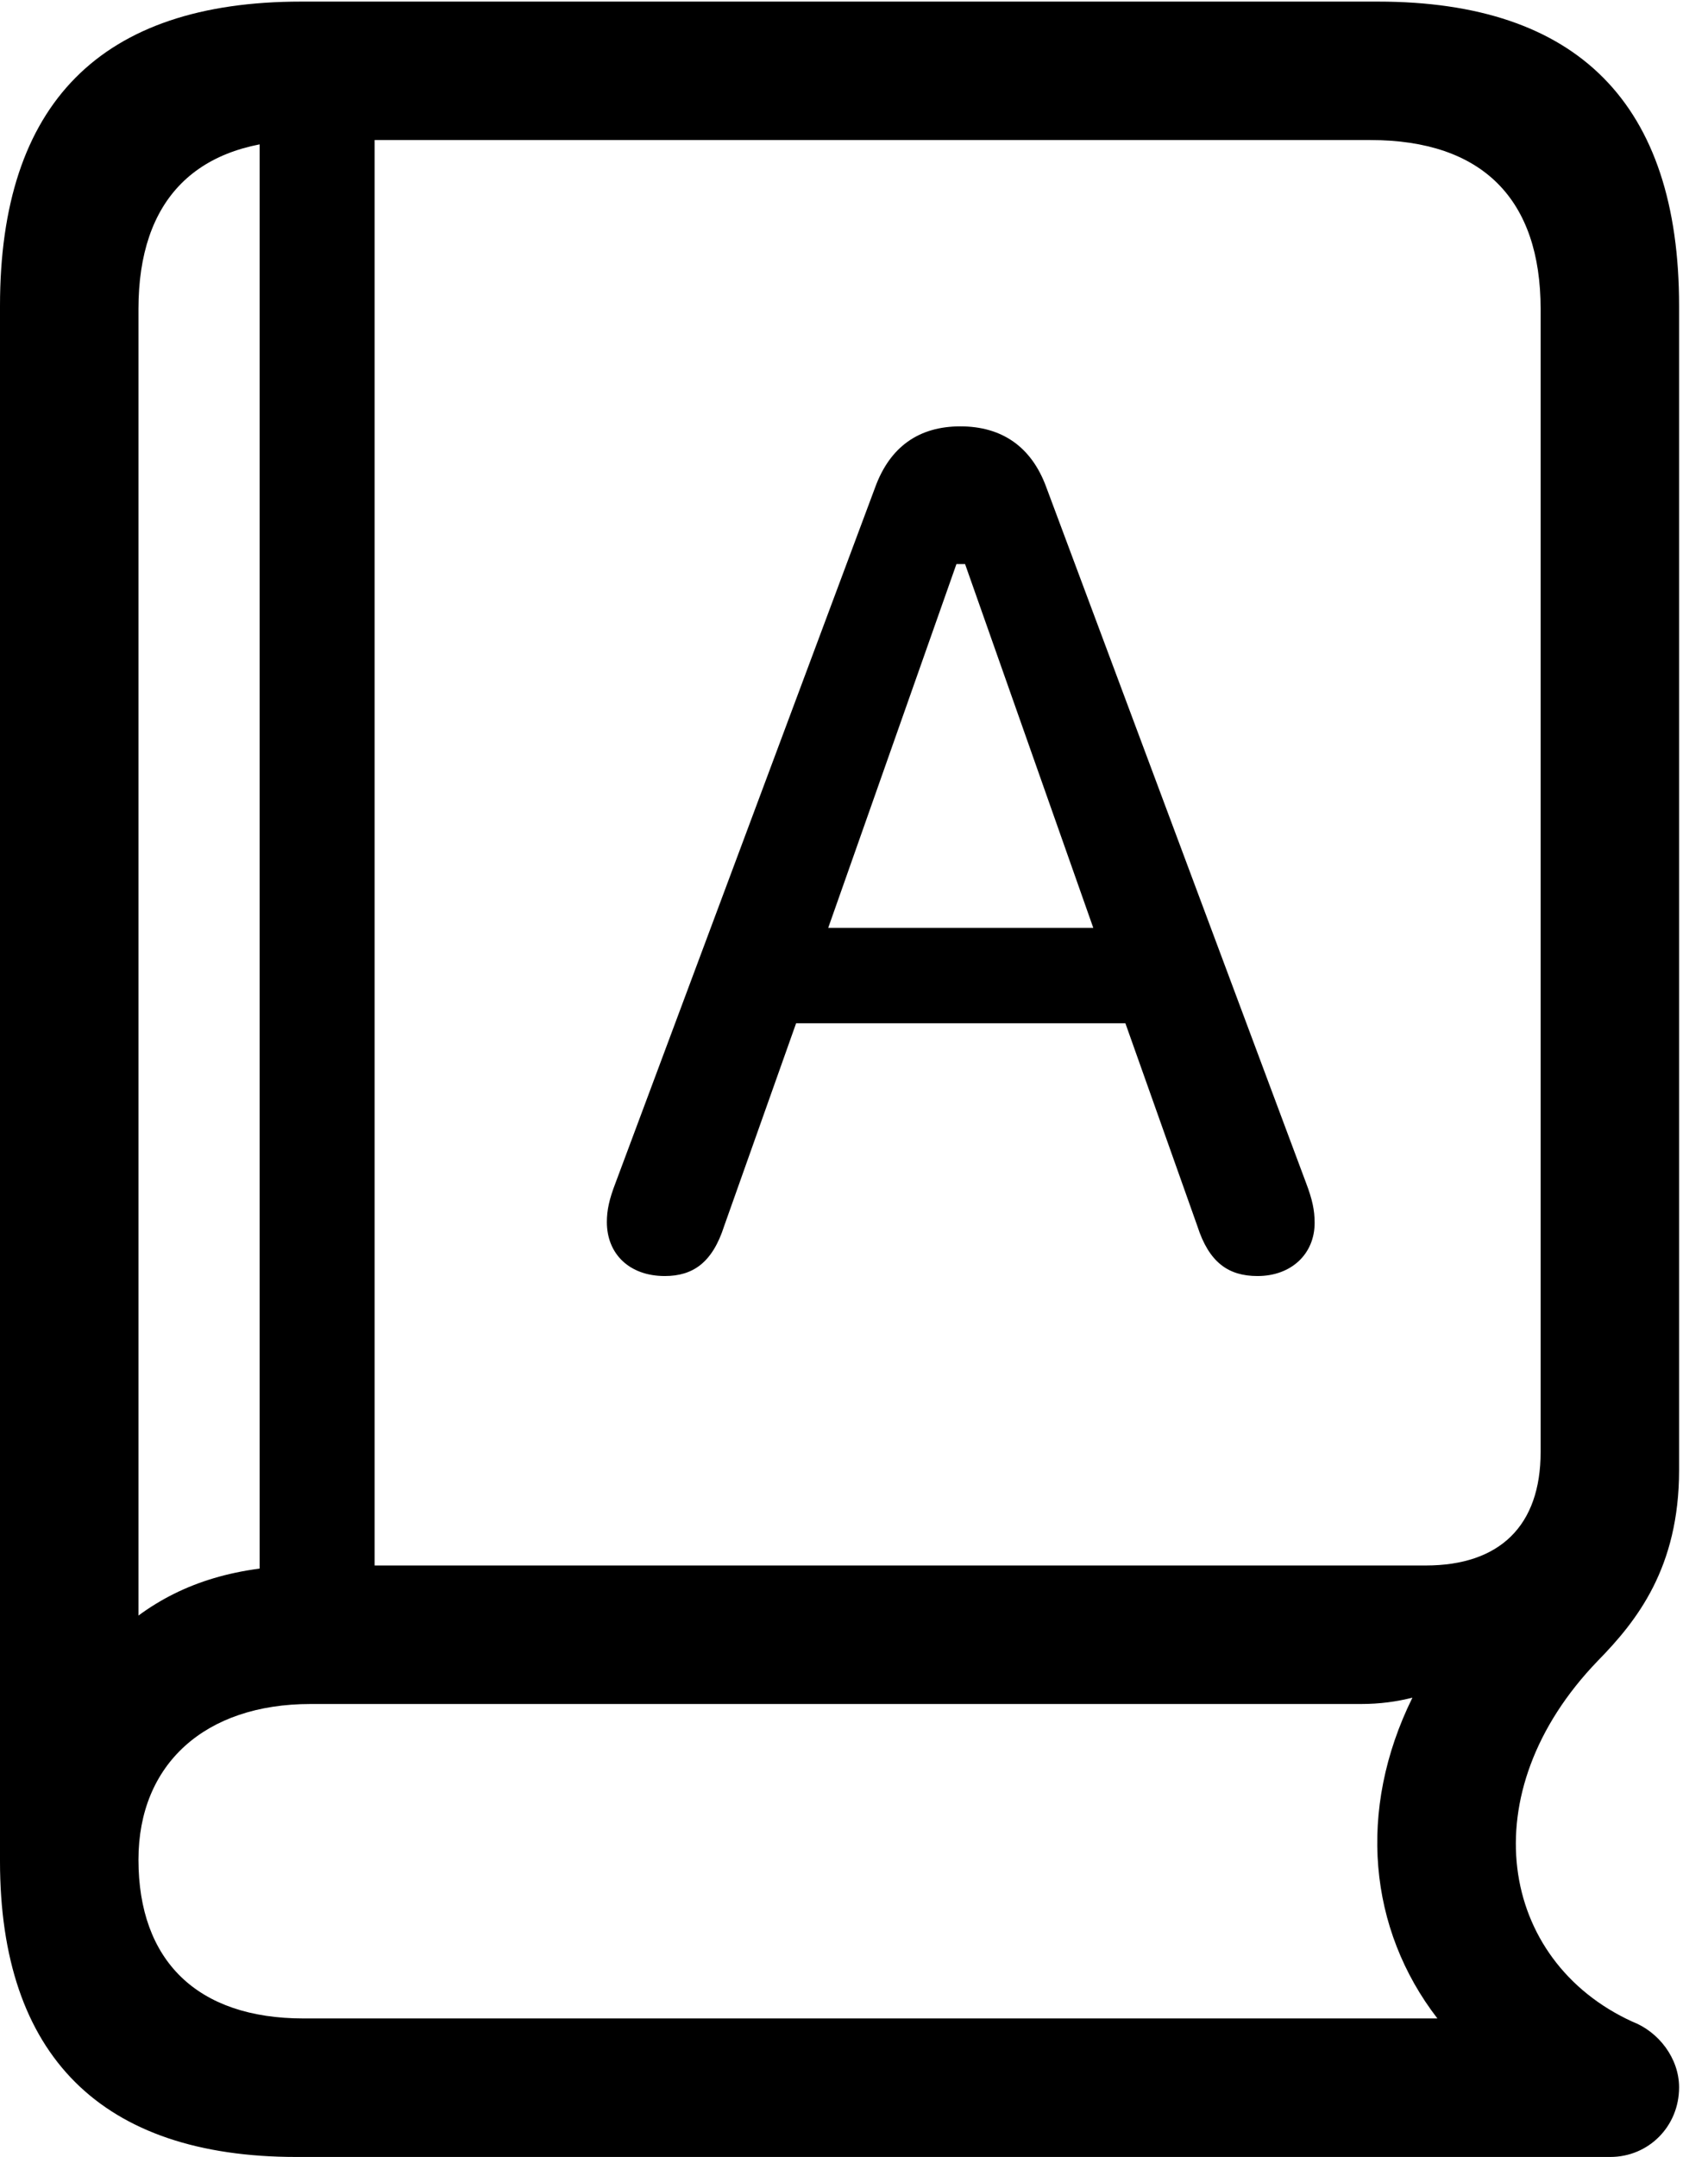 <svg version="1.1" xmlns="http://www.w3.org/2000/svg" xmlns:xlink="http://www.w3.org/1999/xlink" width="21.328" height="26.924" viewBox="0 0 21.328 26.924">
 <g>
  <rect height="26.924" opacity="0" width="21.328" x="0" y="0"/>
  <path d="M3.701 26.924L20.107 26.924C20.586 26.924 20.967 26.543 20.967 26.055C20.967 25.693 20.713 25.361 20.381 25.234C18.721 24.473 18.359 22.383 19.951 20.732C20.439 20.234 20.967 19.57 20.967 18.35L20.967 3.818C20.967 1.299 19.707 0.02 17.207 0.02L3.76 0.02C1.26 0.02 0 1.289 0 3.818L0 23.232C0 25.664 1.27 26.924 3.701 26.924ZM1.729 20.166L1.729 3.857C1.729 2.49 2.451 1.748 3.848 1.748L17.109 1.748C18.516 1.748 19.238 2.49 19.238 3.857L19.238 18.125C19.238 19.043 18.73 19.541 17.803 19.541L3.867 19.541C2.969 19.541 2.285 19.756 1.729 20.166ZM3.789 25.195C2.461 25.195 1.729 24.473 1.729 23.213C1.729 22.021 2.559 21.27 3.877 21.27L16.992 21.27C17.236 21.27 17.441 21.24 17.637 21.191C16.943 22.598 17.09 24.082 17.949 25.195ZM3.242 20.459L4.678 20.459L4.678 1.289L3.242 1.289ZM8.301 15.928C8.652 15.928 8.896 15.762 9.043 15.303L9.941 12.773L14.053 12.773L14.951 15.303C15.098 15.762 15.342 15.928 15.703 15.928C16.123 15.928 16.416 15.654 16.416 15.264C16.416 15.107 16.387 14.971 16.309 14.766L13.066 6.084C12.881 5.576 12.51 5.322 11.992 5.322C11.475 5.322 11.113 5.576 10.928 6.084L7.686 14.766C7.607 14.971 7.578 15.107 7.578 15.254C7.578 15.654 7.861 15.928 8.301 15.928ZM10.342 11.582L11.943 7.041L12.051 7.041L13.652 11.582Z" fill="currentColor"/>
 </g>
</svg>
